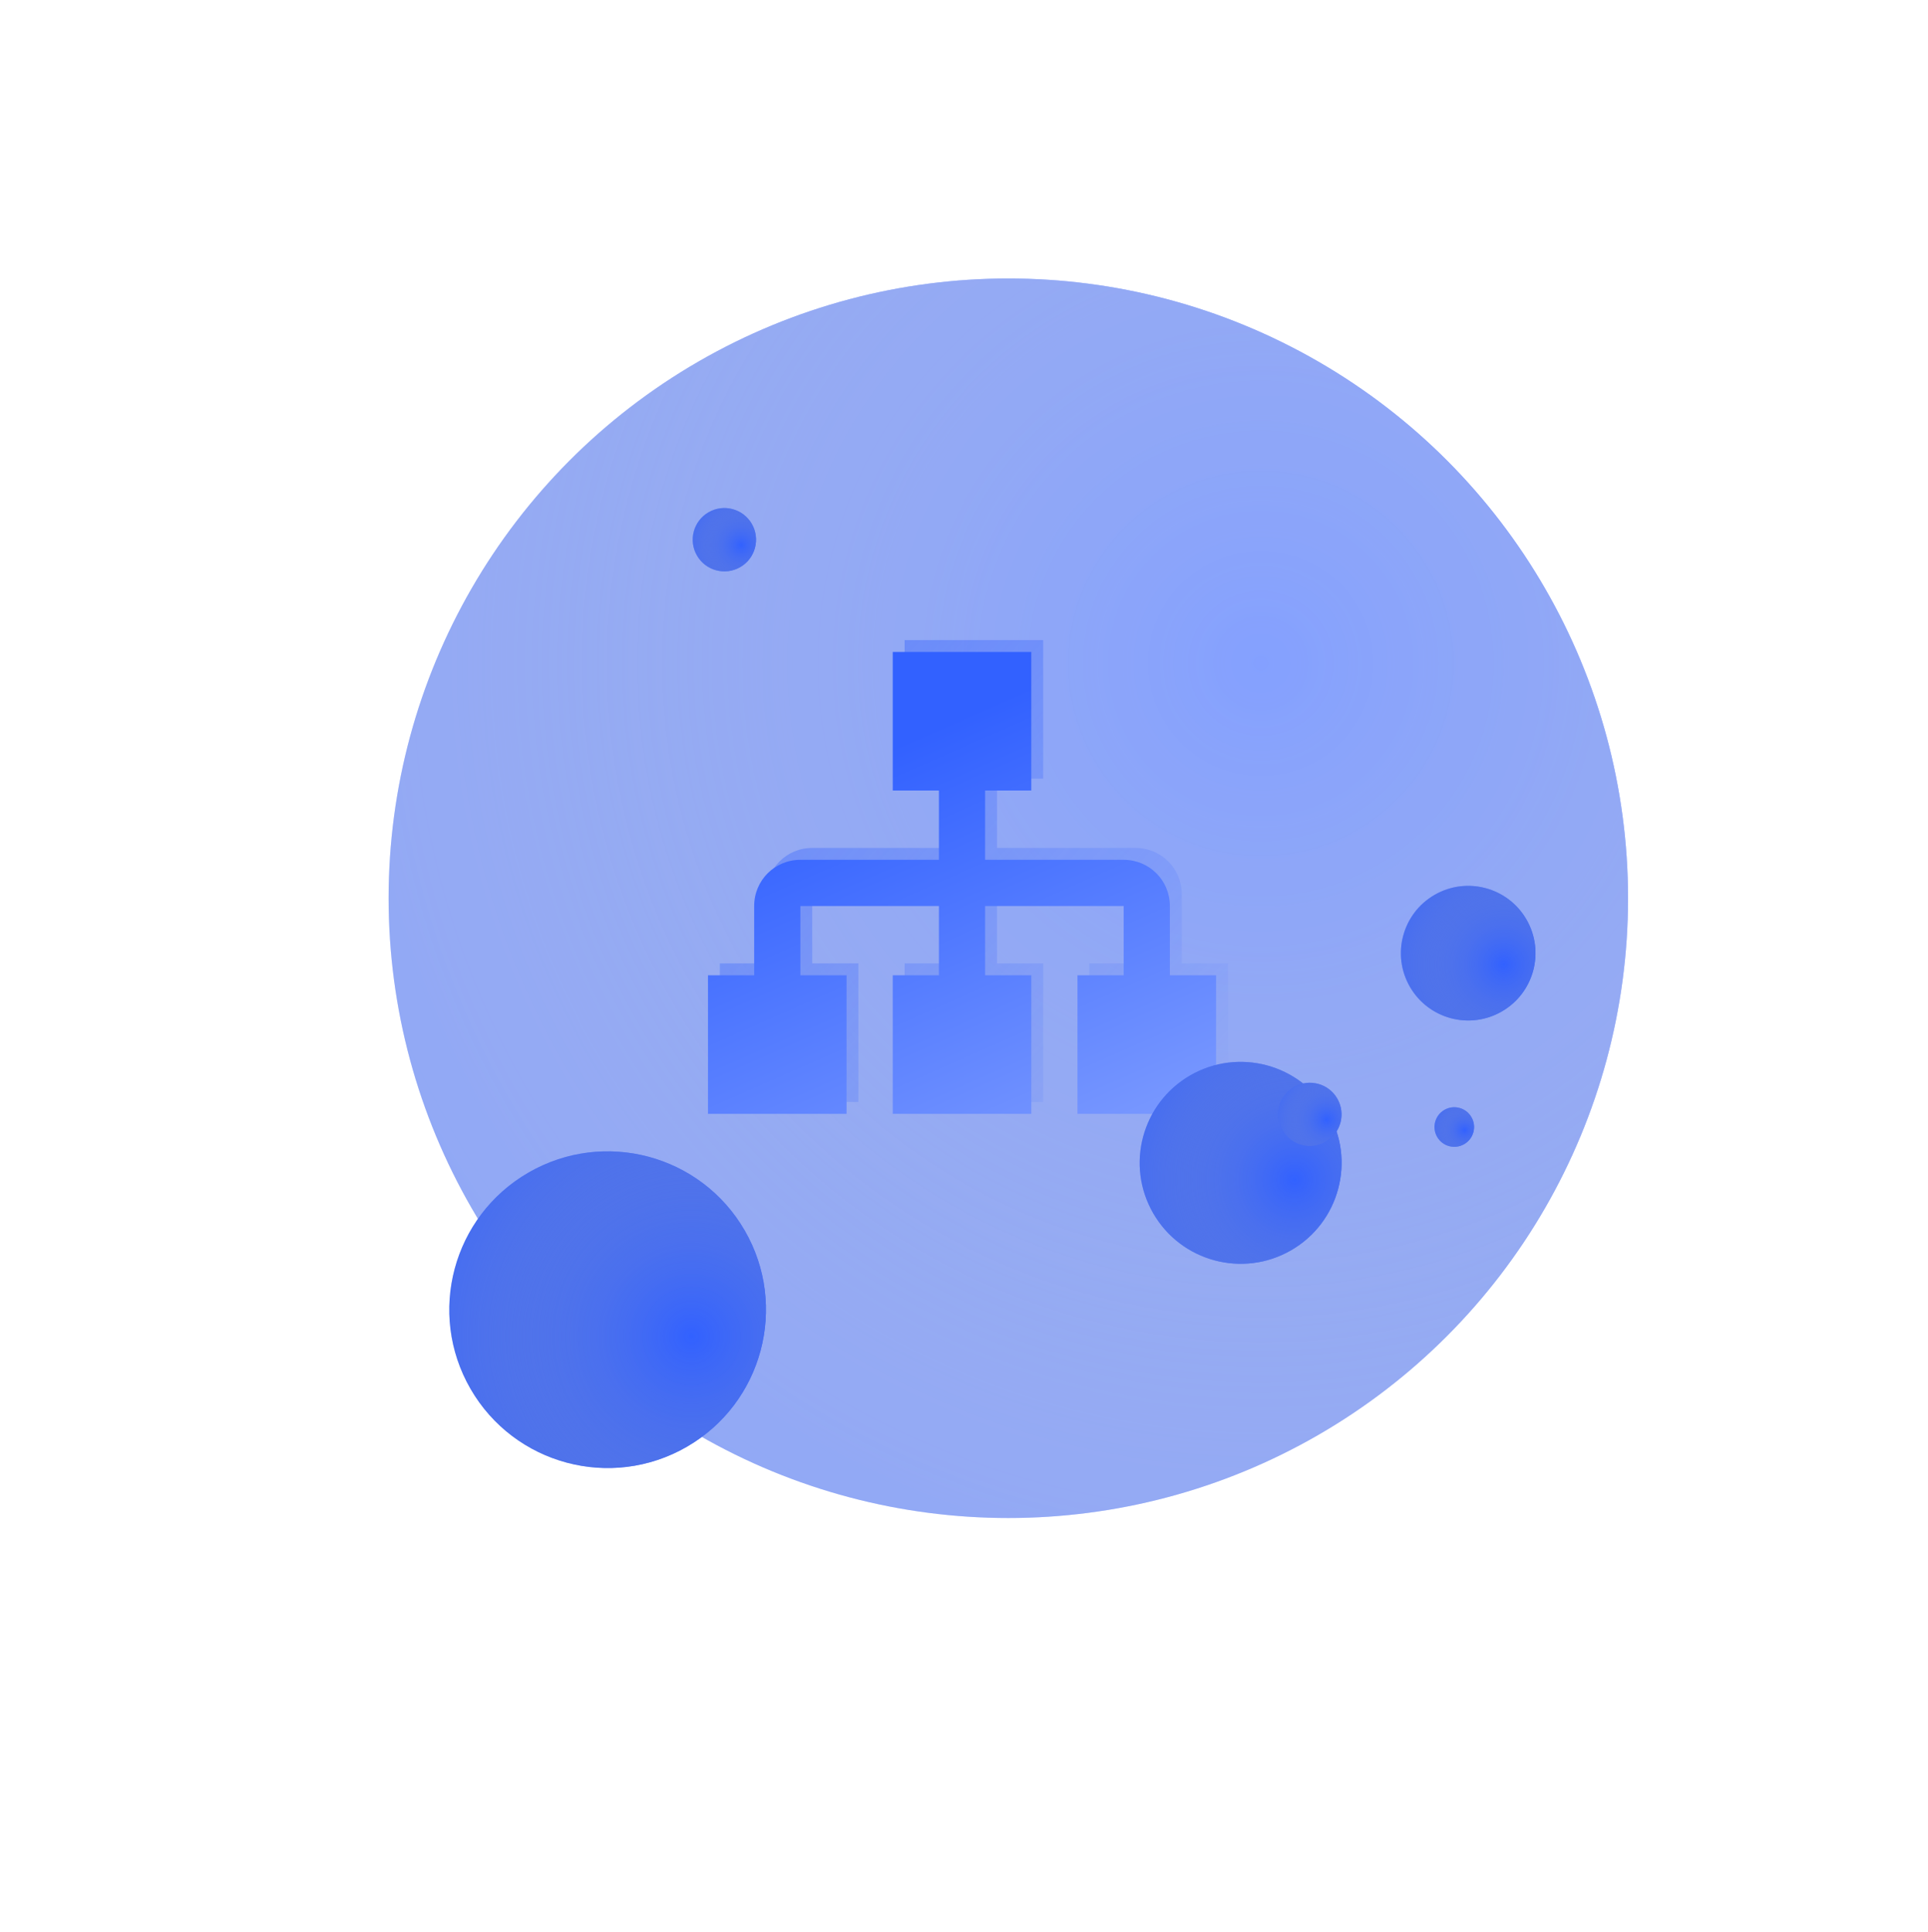 <svg width="487" height="488" viewBox="0 0 487 488" fill="none" xmlns="http://www.w3.org/2000/svg">
<g opacity="0.6" filter="url(#filter0_diii_11428_1346)">
<circle cx="243.515" cy="221.288" r="156.536" fill="#3261FF"/>
<circle cx="243.515" cy="221.288" r="156.536" fill="url(#paint0_radial_11428_1346)"/>
</g>
<g filter="url(#filter1_diii_11428_1346)">
<circle cx="175.252" cy="132.454" r="8" transform="rotate(60 175.252 132.454)" fill="#3261FF"/>
<circle cx="175.252" cy="132.454" r="8" transform="rotate(60 175.252 132.454)" fill="url(#paint1_radial_11428_1346)"/>
</g>
<path opacity="0.5" d="M228.5 161.667V196.667H240.167V214.167H205.167C198.692 214.167 193.5 219.358 193.5 225.833V243.333H181.833V278.333H216.833V243.333H205.167V225.833H240.167V243.333H228.5V278.333H263.5V243.333H251.833V225.833H286.833V243.333H275.167V278.333H310.167V243.333H298.5V225.833C298.5 219.358 293.308 214.167 286.833 214.167H251.833V196.667H263.5V161.667H228.5Z" fill="url(#paint2_linear_11428_1346)"/>
<path d="M225.5 164.667V199.667H237.167V217.167H202.167C195.692 217.167 190.5 222.358 190.5 228.833V246.333H178.833V281.333H213.833V246.333H202.167V228.833H237.167V246.333H225.5V281.333H260.5V246.333H248.833V228.833H283.833V246.333H272.167V281.333H307.167V246.333H295.5V228.833C295.5 222.358 290.308 217.167 283.833 217.167H248.833V199.667H260.5V164.667H225.5Z" fill="url(#paint3_linear_11428_1346)"/>
<g filter="url(#filter2_diii_11428_1346)">
<circle cx="145.762" cy="326.936" r="39.993" transform="rotate(60 145.762 326.936)" fill="#3261FF"/>
<circle cx="145.762" cy="326.936" r="39.993" transform="rotate(60 145.762 326.936)" fill="url(#paint4_radial_11428_1346)"/>
</g>
<g filter="url(#filter3_diii_11428_1346)">
<circle cx="363.135" cy="236.887" r="17" transform="rotate(60 363.135 236.887)" fill="#3261FF"/>
<circle cx="363.135" cy="236.887" r="17" transform="rotate(60 363.135 236.887)" fill="url(#paint5_radial_11428_1346)"/>
</g>
<g filter="url(#filter4_diii_11428_1346)">
<circle cx="305.656" cy="289.842" r="25.5" transform="rotate(60 305.656 289.842)" fill="#3261FF"/>
<circle cx="305.656" cy="289.842" r="25.5" transform="rotate(60 305.656 289.842)" fill="url(#paint6_radial_11428_1346)"/>
</g>
<g filter="url(#filter5_diii_11428_1346)">
<circle cx="323.139" cy="277.613" r="8" transform="rotate(60 323.139 277.613)" fill="#3261FF"/>
<circle cx="323.139" cy="277.613" r="8" transform="rotate(60 323.139 277.613)" fill="url(#paint7_radial_11428_1346)"/>
</g>
<g filter="url(#filter6_diii_11428_1346)">
<circle cx="359.62" cy="280.799" r="5" transform="rotate(60 359.62 280.799)" fill="#3261FF"/>
<circle cx="359.62" cy="280.799" r="5" transform="rotate(60 359.62 280.799)" fill="url(#paint8_radial_11428_1346)"/>
</g>
<defs>
<filter id="filter0_diii_11428_1346" x="0.08" y="-47.059" width="486.869" height="534.144" filterUnits="userSpaceOnUse" color-interpolation-filters="sRGB">
<feFlood flood-opacity="0" result="BackgroundImageFix"/>
<feColorMatrix in="SourceAlpha" type="matrix" values="0 0 0 0 0 0 0 0 0 0 0 0 0 0 0 0 0 0 127 0" result="hardAlpha"/>
<feOffset dy="22.362"/>
<feGaussianBlur stdDeviation="43.449"/>
<feColorMatrix type="matrix" values="0 0 0 0 0.196 0 0 0 0 0.38 0 0 0 0 1 0 0 0 0.3 0"/>
<feBlend mode="normal" in2="BackgroundImageFix" result="effect1_dropShadow_11428_1346"/>
<feBlend mode="normal" in="SourceGraphic" in2="effect1_dropShadow_11428_1346" result="shape"/>
<feColorMatrix in="SourceAlpha" type="matrix" values="0 0 0 0 0 0 0 0 0 0 0 0 0 0 0 0 0 0 127 0" result="hardAlpha"/>
<feOffset dx="11.181" dy="83.859"/>
<feGaussianBlur stdDeviation="83.859"/>
<feComposite in2="hardAlpha" operator="arithmetic" k2="-1" k3="1"/>
<feColorMatrix type="matrix" values="0 0 0 0 0.196 0 0 0 0 0.38 0 0 0 0 1 0 0 0 1 0"/>
<feBlend mode="normal" in2="shape" result="effect2_innerShadow_11428_1346"/>
<feColorMatrix in="SourceAlpha" type="matrix" values="0 0 0 0 0 0 0 0 0 0 0 0 0 0 0 0 0 0 127 0" result="hardAlpha"/>
<feOffset dy="-111.811"/>
<feGaussianBlur stdDeviation="139.764"/>
<feComposite in2="hardAlpha" operator="arithmetic" k2="-1" k3="1"/>
<feColorMatrix type="matrix" values="0 0 0 0 1 0 0 0 0 1 0 0 0 0 1 0 0 0 0.53 0"/>
<feBlend mode="normal" in2="effect2_innerShadow_11428_1346" result="effect3_innerShadow_11428_1346"/>
<feColorMatrix in="SourceAlpha" type="matrix" values="0 0 0 0 0 0 0 0 0 0 0 0 0 0 0 0 0 0 127 0" result="hardAlpha"/>
<feOffset dy="11.181"/>
<feGaussianBlur stdDeviation="27.953"/>
<feComposite in2="hardAlpha" operator="arithmetic" k2="-1" k3="1"/>
<feColorMatrix type="matrix" values="0 0 0 0 1 0 0 0 0 1 0 0 0 0 1 0 0 0 0.58 0"/>
<feBlend mode="normal" in2="effect3_innerShadow_11428_1346" result="effect4_innerShadow_11428_1346"/>
</filter>
<filter id="filter1_diii_11428_1346" x="107.251" y="47.251" width="136.003" height="168.645" filterUnits="userSpaceOnUse" color-interpolation-filters="sRGB">
<feFlood flood-opacity="0" result="BackgroundImageFix"/>
<feColorMatrix in="SourceAlpha" type="matrix" values="0 0 0 0 0 0 0 0 0 0 0 0 0 0 0 0 0 0 127 0" result="hardAlpha"/>
<feOffset dy="15.44"/>
<feGaussianBlur stdDeviation="30"/>
<feColorMatrix type="matrix" values="0 0 0 0 0.196 0 0 0 0 0.38 0 0 0 0 1 0 0 0 0.2 0"/>
<feBlend mode="normal" in2="BackgroundImageFix" result="effect1_dropShadow_11428_1346"/>
<feBlend mode="normal" in="SourceGraphic" in2="effect1_dropShadow_11428_1346" result="shape"/>
<feColorMatrix in="SourceAlpha" type="matrix" values="0 0 0 0 0 0 0 0 0 0 0 0 0 0 0 0 0 0 127 0" result="hardAlpha"/>
<feOffset dx="7.72" dy="57.901"/>
<feGaussianBlur stdDeviation="57.901"/>
<feComposite in2="hardAlpha" operator="arithmetic" k2="-1" k3="1"/>
<feColorMatrix type="matrix" values="0 0 0 0 0.196 0 0 0 0 0.38 0 0 0 0 1 0 0 0 1 0"/>
<feBlend mode="normal" in2="shape" result="effect2_innerShadow_11428_1346"/>
<feColorMatrix in="SourceAlpha" type="matrix" values="0 0 0 0 0 0 0 0 0 0 0 0 0 0 0 0 0 0 127 0" result="hardAlpha"/>
<feOffset dy="-77.202"/>
<feGaussianBlur stdDeviation="96.502"/>
<feComposite in2="hardAlpha" operator="arithmetic" k2="-1" k3="1"/>
<feColorMatrix type="matrix" values="0 0 0 0 1 0 0 0 0 1 0 0 0 0 1 0 0 0 0.53 0"/>
<feBlend mode="normal" in2="effect2_innerShadow_11428_1346" result="effect3_innerShadow_11428_1346"/>
<feColorMatrix in="SourceAlpha" type="matrix" values="0 0 0 0 0 0 0 0 0 0 0 0 0 0 0 0 0 0 127 0" result="hardAlpha"/>
<feOffset dy="7.72"/>
<feGaussianBlur stdDeviation="19.3"/>
<feComposite in2="hardAlpha" operator="arithmetic" k2="-1" k3="1"/>
<feColorMatrix type="matrix" values="0 0 0 0 1 0 0 0 0 1 0 0 0 0 1 0 0 0 0.58 0"/>
<feBlend mode="normal" in2="effect3_innerShadow_11428_1346" result="effect4_innerShadow_11428_1346"/>
</filter>
<filter id="filter2_diii_11428_1346" x="45.761" y="209.734" width="200" height="232.642" filterUnits="userSpaceOnUse" color-interpolation-filters="sRGB">
<feFlood flood-opacity="0" result="BackgroundImageFix"/>
<feColorMatrix in="SourceAlpha" type="matrix" values="0 0 0 0 0 0 0 0 0 0 0 0 0 0 0 0 0 0 127 0" result="hardAlpha"/>
<feOffset dy="15.44"/>
<feGaussianBlur stdDeviation="30"/>
<feColorMatrix type="matrix" values="0 0 0 0 0.196 0 0 0 0 0.38 0 0 0 0 1 0 0 0 0.2 0"/>
<feBlend mode="normal" in2="BackgroundImageFix" result="effect1_dropShadow_11428_1346"/>
<feBlend mode="normal" in="SourceGraphic" in2="effect1_dropShadow_11428_1346" result="shape"/>
<feColorMatrix in="SourceAlpha" type="matrix" values="0 0 0 0 0 0 0 0 0 0 0 0 0 0 0 0 0 0 127 0" result="hardAlpha"/>
<feOffset dx="7.72" dy="57.901"/>
<feGaussianBlur stdDeviation="57.901"/>
<feComposite in2="hardAlpha" operator="arithmetic" k2="-1" k3="1"/>
<feColorMatrix type="matrix" values="0 0 0 0 0.196 0 0 0 0 0.38 0 0 0 0 1 0 0 0 1 0"/>
<feBlend mode="normal" in2="shape" result="effect2_innerShadow_11428_1346"/>
<feColorMatrix in="SourceAlpha" type="matrix" values="0 0 0 0 0 0 0 0 0 0 0 0 0 0 0 0 0 0 127 0" result="hardAlpha"/>
<feOffset dy="-77.202"/>
<feGaussianBlur stdDeviation="96.502"/>
<feComposite in2="hardAlpha" operator="arithmetic" k2="-1" k3="1"/>
<feColorMatrix type="matrix" values="0 0 0 0 1 0 0 0 0 1 0 0 0 0 1 0 0 0 0.53 0"/>
<feBlend mode="normal" in2="effect2_innerShadow_11428_1346" result="effect3_innerShadow_11428_1346"/>
<feColorMatrix in="SourceAlpha" type="matrix" values="0 0 0 0 0 0 0 0 0 0 0 0 0 0 0 0 0 0 127 0" result="hardAlpha"/>
<feOffset dy="7.72"/>
<feGaussianBlur stdDeviation="19.3"/>
<feComposite in2="hardAlpha" operator="arithmetic" k2="-1" k3="1"/>
<feColorMatrix type="matrix" values="0 0 0 0 1 0 0 0 0 1 0 0 0 0 1 0 0 0 0.58 0"/>
<feBlend mode="normal" in2="effect3_innerShadow_11428_1346" result="effect4_innerShadow_11428_1346"/>
</filter>
<filter id="filter3_diii_11428_1346" x="286.132" y="142.683" width="154.006" height="186.648" filterUnits="userSpaceOnUse" color-interpolation-filters="sRGB">
<feFlood flood-opacity="0" result="BackgroundImageFix"/>
<feColorMatrix in="SourceAlpha" type="matrix" values="0 0 0 0 0 0 0 0 0 0 0 0 0 0 0 0 0 0 127 0" result="hardAlpha"/>
<feOffset dy="15.44"/>
<feGaussianBlur stdDeviation="30"/>
<feColorMatrix type="matrix" values="0 0 0 0 0.196 0 0 0 0 0.38 0 0 0 0 1 0 0 0 0.2 0"/>
<feBlend mode="normal" in2="BackgroundImageFix" result="effect1_dropShadow_11428_1346"/>
<feBlend mode="normal" in="SourceGraphic" in2="effect1_dropShadow_11428_1346" result="shape"/>
<feColorMatrix in="SourceAlpha" type="matrix" values="0 0 0 0 0 0 0 0 0 0 0 0 0 0 0 0 0 0 127 0" result="hardAlpha"/>
<feOffset dx="7.72" dy="57.901"/>
<feGaussianBlur stdDeviation="57.901"/>
<feComposite in2="hardAlpha" operator="arithmetic" k2="-1" k3="1"/>
<feColorMatrix type="matrix" values="0 0 0 0 0.196 0 0 0 0 0.38 0 0 0 0 1 0 0 0 1 0"/>
<feBlend mode="normal" in2="shape" result="effect2_innerShadow_11428_1346"/>
<feColorMatrix in="SourceAlpha" type="matrix" values="0 0 0 0 0 0 0 0 0 0 0 0 0 0 0 0 0 0 127 0" result="hardAlpha"/>
<feOffset dy="-77.202"/>
<feGaussianBlur stdDeviation="96.502"/>
<feComposite in2="hardAlpha" operator="arithmetic" k2="-1" k3="1"/>
<feColorMatrix type="matrix" values="0 0 0 0 1 0 0 0 0 1 0 0 0 0 1 0 0 0 0.53 0"/>
<feBlend mode="normal" in2="effect2_innerShadow_11428_1346" result="effect3_innerShadow_11428_1346"/>
<feColorMatrix in="SourceAlpha" type="matrix" values="0 0 0 0 0 0 0 0 0 0 0 0 0 0 0 0 0 0 127 0" result="hardAlpha"/>
<feOffset dy="7.72"/>
<feGaussianBlur stdDeviation="19.3"/>
<feComposite in2="hardAlpha" operator="arithmetic" k2="-1" k3="1"/>
<feColorMatrix type="matrix" values="0 0 0 0 1 0 0 0 0 1 0 0 0 0 1 0 0 0 0.58 0"/>
<feBlend mode="normal" in2="effect3_innerShadow_11428_1346" result="effect4_innerShadow_11428_1346"/>
</filter>
<filter id="filter4_diii_11428_1346" x="220.152" y="187.137" width="171.008" height="203.65" filterUnits="userSpaceOnUse" color-interpolation-filters="sRGB">
<feFlood flood-opacity="0" result="BackgroundImageFix"/>
<feColorMatrix in="SourceAlpha" type="matrix" values="0 0 0 0 0 0 0 0 0 0 0 0 0 0 0 0 0 0 127 0" result="hardAlpha"/>
<feOffset dy="15.44"/>
<feGaussianBlur stdDeviation="30"/>
<feColorMatrix type="matrix" values="0 0 0 0 0.196 0 0 0 0 0.38 0 0 0 0 1 0 0 0 0.2 0"/>
<feBlend mode="normal" in2="BackgroundImageFix" result="effect1_dropShadow_11428_1346"/>
<feBlend mode="normal" in="SourceGraphic" in2="effect1_dropShadow_11428_1346" result="shape"/>
<feColorMatrix in="SourceAlpha" type="matrix" values="0 0 0 0 0 0 0 0 0 0 0 0 0 0 0 0 0 0 127 0" result="hardAlpha"/>
<feOffset dx="7.72" dy="57.901"/>
<feGaussianBlur stdDeviation="57.901"/>
<feComposite in2="hardAlpha" operator="arithmetic" k2="-1" k3="1"/>
<feColorMatrix type="matrix" values="0 0 0 0 0.196 0 0 0 0 0.38 0 0 0 0 1 0 0 0 1 0"/>
<feBlend mode="normal" in2="shape" result="effect2_innerShadow_11428_1346"/>
<feColorMatrix in="SourceAlpha" type="matrix" values="0 0 0 0 0 0 0 0 0 0 0 0 0 0 0 0 0 0 127 0" result="hardAlpha"/>
<feOffset dy="-77.202"/>
<feGaussianBlur stdDeviation="96.502"/>
<feComposite in2="hardAlpha" operator="arithmetic" k2="-1" k3="1"/>
<feColorMatrix type="matrix" values="0 0 0 0 1 0 0 0 0 1 0 0 0 0 1 0 0 0 0.53 0"/>
<feBlend mode="normal" in2="effect2_innerShadow_11428_1346" result="effect3_innerShadow_11428_1346"/>
<feColorMatrix in="SourceAlpha" type="matrix" values="0 0 0 0 0 0 0 0 0 0 0 0 0 0 0 0 0 0 127 0" result="hardAlpha"/>
<feOffset dy="7.72"/>
<feGaussianBlur stdDeviation="19.3"/>
<feComposite in2="hardAlpha" operator="arithmetic" k2="-1" k3="1"/>
<feColorMatrix type="matrix" values="0 0 0 0 1 0 0 0 0 1 0 0 0 0 1 0 0 0 0.58 0"/>
<feBlend mode="normal" in2="effect3_innerShadow_11428_1346" result="effect4_innerShadow_11428_1346"/>
</filter>
<filter id="filter5_diii_11428_1346" x="255.138" y="192.41" width="136.003" height="168.645" filterUnits="userSpaceOnUse" color-interpolation-filters="sRGB">
<feFlood flood-opacity="0" result="BackgroundImageFix"/>
<feColorMatrix in="SourceAlpha" type="matrix" values="0 0 0 0 0 0 0 0 0 0 0 0 0 0 0 0 0 0 127 0" result="hardAlpha"/>
<feOffset dy="15.44"/>
<feGaussianBlur stdDeviation="30"/>
<feColorMatrix type="matrix" values="0 0 0 0 0.196 0 0 0 0 0.38 0 0 0 0 1 0 0 0 0.2 0"/>
<feBlend mode="normal" in2="BackgroundImageFix" result="effect1_dropShadow_11428_1346"/>
<feBlend mode="normal" in="SourceGraphic" in2="effect1_dropShadow_11428_1346" result="shape"/>
<feColorMatrix in="SourceAlpha" type="matrix" values="0 0 0 0 0 0 0 0 0 0 0 0 0 0 0 0 0 0 127 0" result="hardAlpha"/>
<feOffset dx="7.72" dy="57.901"/>
<feGaussianBlur stdDeviation="57.901"/>
<feComposite in2="hardAlpha" operator="arithmetic" k2="-1" k3="1"/>
<feColorMatrix type="matrix" values="0 0 0 0 0.196 0 0 0 0 0.38 0 0 0 0 1 0 0 0 1 0"/>
<feBlend mode="normal" in2="shape" result="effect2_innerShadow_11428_1346"/>
<feColorMatrix in="SourceAlpha" type="matrix" values="0 0 0 0 0 0 0 0 0 0 0 0 0 0 0 0 0 0 127 0" result="hardAlpha"/>
<feOffset dy="-77.202"/>
<feGaussianBlur stdDeviation="96.502"/>
<feComposite in2="hardAlpha" operator="arithmetic" k2="-1" k3="1"/>
<feColorMatrix type="matrix" values="0 0 0 0 1 0 0 0 0 1 0 0 0 0 1 0 0 0 0.53 0"/>
<feBlend mode="normal" in2="effect2_innerShadow_11428_1346" result="effect3_innerShadow_11428_1346"/>
<feColorMatrix in="SourceAlpha" type="matrix" values="0 0 0 0 0 0 0 0 0 0 0 0 0 0 0 0 0 0 127 0" result="hardAlpha"/>
<feOffset dy="7.72"/>
<feGaussianBlur stdDeviation="19.3"/>
<feComposite in2="hardAlpha" operator="arithmetic" k2="-1" k3="1"/>
<feColorMatrix type="matrix" values="0 0 0 0 1 0 0 0 0 1 0 0 0 0 1 0 0 0 0.58 0"/>
<feBlend mode="normal" in2="effect3_innerShadow_11428_1346" result="effect4_innerShadow_11428_1346"/>
</filter>
<filter id="filter6_diii_11428_1346" x="294.619" y="198.597" width="130.002" height="162.644" filterUnits="userSpaceOnUse" color-interpolation-filters="sRGB">
<feFlood flood-opacity="0" result="BackgroundImageFix"/>
<feColorMatrix in="SourceAlpha" type="matrix" values="0 0 0 0 0 0 0 0 0 0 0 0 0 0 0 0 0 0 127 0" result="hardAlpha"/>
<feOffset dy="15.44"/>
<feGaussianBlur stdDeviation="30"/>
<feColorMatrix type="matrix" values="0 0 0 0 0.196 0 0 0 0 0.38 0 0 0 0 1 0 0 0 0.2 0"/>
<feBlend mode="normal" in2="BackgroundImageFix" result="effect1_dropShadow_11428_1346"/>
<feBlend mode="normal" in="SourceGraphic" in2="effect1_dropShadow_11428_1346" result="shape"/>
<feColorMatrix in="SourceAlpha" type="matrix" values="0 0 0 0 0 0 0 0 0 0 0 0 0 0 0 0 0 0 127 0" result="hardAlpha"/>
<feOffset dx="7.72" dy="57.901"/>
<feGaussianBlur stdDeviation="57.901"/>
<feComposite in2="hardAlpha" operator="arithmetic" k2="-1" k3="1"/>
<feColorMatrix type="matrix" values="0 0 0 0 0.196 0 0 0 0 0.38 0 0 0 0 1 0 0 0 1 0"/>
<feBlend mode="normal" in2="shape" result="effect2_innerShadow_11428_1346"/>
<feColorMatrix in="SourceAlpha" type="matrix" values="0 0 0 0 0 0 0 0 0 0 0 0 0 0 0 0 0 0 127 0" result="hardAlpha"/>
<feOffset dy="-77.202"/>
<feGaussianBlur stdDeviation="96.502"/>
<feComposite in2="hardAlpha" operator="arithmetic" k2="-1" k3="1"/>
<feColorMatrix type="matrix" values="0 0 0 0 1 0 0 0 0 1 0 0 0 0 1 0 0 0 0.53 0"/>
<feBlend mode="normal" in2="effect2_innerShadow_11428_1346" result="effect3_innerShadow_11428_1346"/>
<feColorMatrix in="SourceAlpha" type="matrix" values="0 0 0 0 0 0 0 0 0 0 0 0 0 0 0 0 0 0 127 0" result="hardAlpha"/>
<feOffset dy="7.72"/>
<feGaussianBlur stdDeviation="19.3"/>
<feComposite in2="hardAlpha" operator="arithmetic" k2="-1" k3="1"/>
<feColorMatrix type="matrix" values="0 0 0 0 1 0 0 0 0 1 0 0 0 0 1 0 0 0 0.58 0"/>
<feBlend mode="normal" in2="effect3_innerShadow_11428_1346" result="effect4_innerShadow_11428_1346"/>
</filter>
<radialGradient id="paint0_radial_11428_1346" cx="0" cy="0" r="1" gradientUnits="userSpaceOnUse" gradientTransform="translate(307.381 162.431) rotate(110.973) scale(321.875)">
<stop stop-color="#3261FF"/>
<stop offset="1" stop-color="#A7A8AD" stop-opacity="0"/>
</radialGradient>
<radialGradient id="paint1_radial_11428_1346" cx="0" cy="0" r="1" gradientUnits="userSpaceOnUse" gradientTransform="translate(178.516 129.446) rotate(110.973) scale(16.45)">
<stop stop-color="#3261FF"/>
<stop offset="1" stop-color="#A7A8AD" stop-opacity="0"/>
</radialGradient>
<linearGradient id="paint2_linear_11428_1346" x1="198.812" y1="144.22" x2="326.73" y2="261.041" gradientUnits="userSpaceOnUse">
<stop stop-color="#3261FF"/>
<stop offset="1" stop-color="#3261FF" stop-opacity="0"/>
</linearGradient>
<linearGradient id="paint3_linear_11428_1346" x1="272.679" y1="168.034" x2="318.939" y2="273.375" gradientUnits="userSpaceOnUse">
<stop stop-color="#3261FF"/>
<stop offset="1" stop-color="#7A99FF"/>
</linearGradient>
<radialGradient id="paint4_radial_11428_1346" cx="0" cy="0" r="1" gradientUnits="userSpaceOnUse" gradientTransform="translate(162.079 311.899) rotate(110.973) scale(82.236)">
<stop stop-color="#3261FF"/>
<stop offset="1" stop-color="#A7A8AD" stop-opacity="0"/>
</radialGradient>
<radialGradient id="paint5_radial_11428_1346" cx="0" cy="0" r="1" gradientUnits="userSpaceOnUse" gradientTransform="translate(370.071 230.495) rotate(110.973) scale(34.956)">
<stop stop-color="#3261FF"/>
<stop offset="1" stop-color="#A7A8AD" stop-opacity="0"/>
</radialGradient>
<radialGradient id="paint6_radial_11428_1346" cx="0" cy="0" r="1" gradientUnits="userSpaceOnUse" gradientTransform="translate(316.06 280.254) rotate(110.973) scale(52.434)">
<stop stop-color="#3261FF"/>
<stop offset="1" stop-color="#A7A8AD" stop-opacity="0"/>
</radialGradient>
<radialGradient id="paint7_radial_11428_1346" cx="0" cy="0" r="1" gradientUnits="userSpaceOnUse" gradientTransform="translate(326.403 274.605) rotate(110.973) scale(16.45)">
<stop stop-color="#3261FF"/>
<stop offset="1" stop-color="#A7A8AD" stop-opacity="0"/>
</radialGradient>
<radialGradient id="paint8_radial_11428_1346" cx="0" cy="0" r="1" gradientUnits="userSpaceOnUse" gradientTransform="translate(361.66 278.919) rotate(110.973) scale(10.281)">
<stop stop-color="#3261FF"/>
<stop offset="1" stop-color="#A7A8AD" stop-opacity="0"/>
</radialGradient>
</defs>
</svg>
